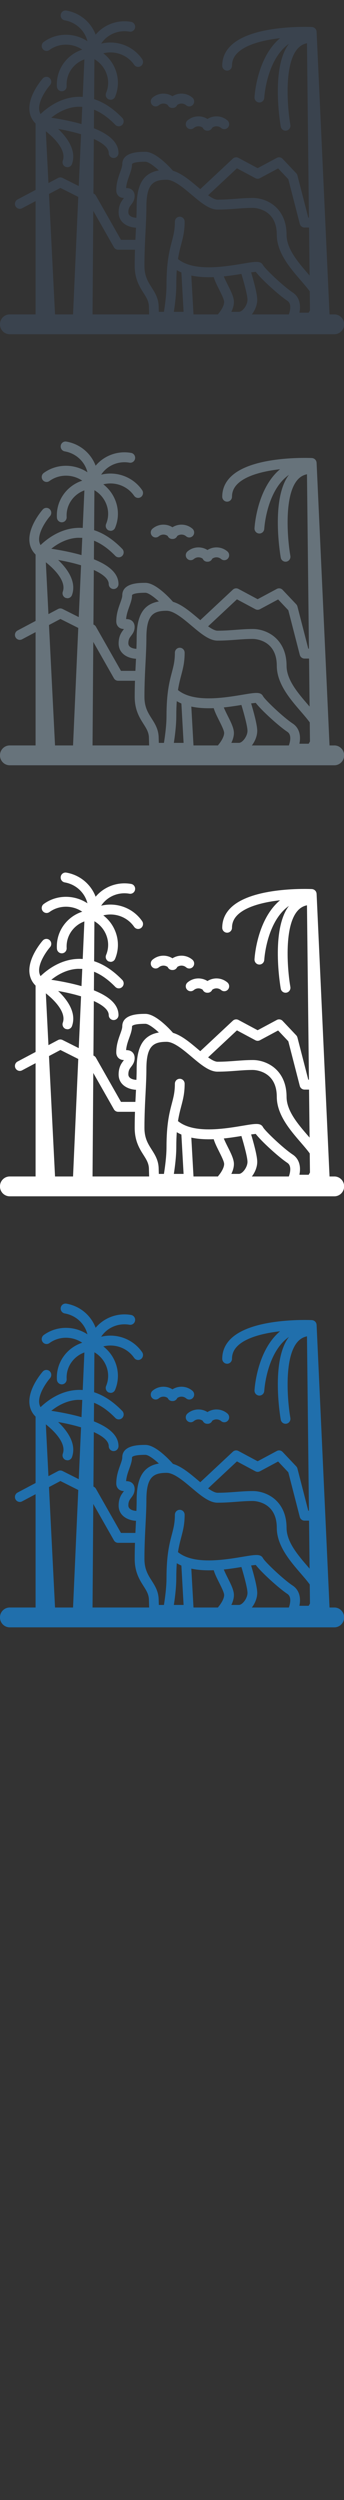 <svg width="32" height="232" viewBox="0 0 32 232" xmlns="http://www.w3.org/2000/svg" xmlns:sketch="http://www.bohemiancoding.com/sketch/ns"><rect x="0" y="0" width="32" height="232" fill="#333333" stroke="none"/><title>republic-of-congo</title><desc>Created with Sketch.</desc><g sketch:type="MSPage" fill="none"><g sketch:type="MSShapeGroup"><path d="M31.103 149.178h-.449l-1.203-26.231-.004-.025-.004-.036-.004-.021-.009-.03-.011-.035-.009-.022-.012-.022-.019-.036-.015-.021-.007-.009-.005-.006-.027-.033-.016-.015-.009-.009-.007-.006-.034-.028-.037-.023-.039-.022-.02-.007-.012-.004-.01-.004-.043-.014-.023-.005-.017-.002-.005-.001-.035-.005c-.225-.01-5.516-.235-7.535 1.721-.537.521-.81 1.149-.81 1.868 0 .254.203.46.454.46s.454-.206.454-.46c0-.463.173-.856.529-1.201.691-.67 2.054-1.136 3.941-1.351-.656.55-1.198 1.314-1.611 2.282-.673 1.579-.762 3.135-.765 3.2-.013.254.179.471.429.485l.025.001c.24 0 .44-.19.453-.436.001-.014.083-1.455.692-2.883.408-.958.946-1.669 1.606-2.13-1.701 2.216-.803 7.461-.763 7.685.039.223.231.38.446.38l.08-.007c.247-.045.411-.284.367-.534-.252-1.434-.629-5.489.629-7.013.251-.304.553-.489.917-.562l.182 16.183h-.062l-1.008-3.913c-.02-.076-.058-.146-.112-.203l-1.267-1.339c-.14-.148-.36-.184-.539-.088l-1.783.955-1.786-.955c-.17-.091-.378-.064-.519.068l-3.031 2.831-.222-.186c-.752-.633-1.525-1.283-2.317-1.515-.309-.352-1.606-1.761-2.561-1.761-.59 0-2.156 0-2.156 1.158 0 .185-.091.437-.196.728-.162.449-.363 1.007-.363 1.691 0 .26.106.42.195.509.159.159.355.194.519.201l-.049.064c-.178.233-.446.583-.446 1.274 0 .929.815 1.377 1.616 1.419l-.015.295-.041.829h-1.341l-.081-.142-2.25-3.957c-.045-.079-.112-.143-.192-.183l-.04-.02.037-5.058c.897.404 1.387.856 1.387 1.305 0 .254.203.461.454.461s.454-.206.454-.461c0-.921-.768-1.692-2.288-2.298l.013-1.726c.669.27 1.33.739 1.978 1.406.176.181.463.183.642.005s.181-.47.005-.651c-.842-.867-1.717-1.446-2.618-1.736l.027-3.709c.494.29.876.725 1.092 1.255.249.608.248 1.274-.003 1.873-.098.234.01.505.241.604l.177.037c.177 0 .345-.105.418-.281.347-.829.349-1.747.006-2.586-.236-.579-.616-1.072-1.102-1.447 1.053-.271 2.221.126 2.867 1.064.088.128.229.197.373.197.09 0 .18-.027.259-.083.205-.145.256-.433.112-.641-.859-1.249-2.409-1.783-3.811-1.434.539-.828 1.563-1.3 2.63-1.114.247.044.482-.125.524-.376.042-.251-.123-.489-.371-.532-1.286-.224-2.528.271-3.298 1.189-.109-.29-.257-.567-.446-.826-.546-.75-1.354-1.251-2.276-1.412-.248-.044-.482.125-.524.376-.042.251.124.489.371.532.69.12 1.293.494 1.699 1.051.199.273.338.575.415.89-1.208-.804-2.845-.826-4.065.062-.204.148-.251.436-.105.643.146.207.43.254.633.106.916-.666 2.149-.646 3.052-.033-.581.189-1.101.526-1.513.991-.598.675-.898 1.541-.843 2.44.015.244.215.432.453.432l.028-.001c.25-.015.44-.234.425-.488-.039-.65.178-1.278.612-1.768.285-.321.641-.56 1.038-.704l-.155 3.485c-.162-.011-.325-.015-.489-.007-1.627.073-2.858 1.043-3.434 1.598-.075-.129-.118-.272-.131-.43-.068-.835.707-1.91 1.012-2.255.168-.189.153-.48-.033-.651-.186-.171-.473-.155-.641.033-.056.062-1.355 1.542-1.243 2.946.039.483.232.898.574 1.236v6.16l-1.677.888c-.222.118-.308.396-.192.622.116.225.39.313.612.195l.386-.205.871-.461v10.514h-2.405c-.501 0-.908.413-.908.921 0 .509.406.921.908.921h30.198c.501 0 .908-.412.908-.921 0-.509-.406-.921-.908-.921zm-5.58-10.084c-.546-.453-1.291-.723-1.995-.723-.589 0-1.108.04-1.611.078-.506.039-1.029.078-1.642.08h-.045c-.098 0-.212-.033-.336-.087-.164-.072-.345-.184-.536-.319l2.683-2.505 1.715.917c.132.071.291.071.424 0l1.692-.907.948 1.002 1.067 4.141c.052.203.233.344.439.344h.423l.05 4.455-.136-.157c-.94-1.088-2.006-2.32-2.006-3.629 0-.828-.203-1.448-.473-1.908-.201-.343-.44-.597-.661-.781zm-5.293.356c.667 0 1.22-.042 1.755-.083.508-.039.988-.075 1.543-.075l.126.007c.144.012.394.049.672.153.637.239 1.422.836 1.422 2.332 0 1.656 1.237 3.087 2.231 4.237.302.349.608.704.835 1.019l.02 1.768-.107.187-.012.023h-.861l.038-.246c.079-.718-.158-1.296-.666-1.63-.881-.579-2.578-2.201-2.756-2.533-.225-.419-.677-.344-1.886-.142-.659.11-1.481.247-2.328.308h-.002l-.017.002c-1.362.096-2.783-.007-3.681-.739.088-.563.199-.988.305-1.387.162-.615.315-1.195.315-2.08 0-.254-.203-.461-.454-.461s-.454.206-.454.461c0 .764-.126 1.239-.284 1.842-.22.835-.495 1.874-.495 4.036 0 .88-.15 1.94-.239 2.491h-.476l-.013-.443c-.002-.791-.332-1.311-.651-1.813-.346-.546-.674-1.061-.674-2.021 0-1.168.054-2.242.103-3.189.041-.807.079-1.569.079-2.273 0-2.131.634-2.521 1.883-2.521.672 0 1.55.74 2.325 1.393.841.708 1.636 1.378 2.401 1.378zm-3.357 5.834l.205 3.655h-.906c.094-.607.227-1.615.227-2.491 0-.528.017-.982.045-1.379.138.08.281.152.429.216zm.925.287c.666.142 1.381.174 2.083.147.105.356.301.747.505 1.153.207.412.465.925.465 1.147 0 .401-.383.921-.516 1.071l-.061.088h-2.275l-.202-3.605zm4.431 3.367h-.709c.133-.272.239-.593.239-.921 0-.443-.274-.988-.564-1.566-.129-.258-.278-.553-.376-.802.588-.06 1.146-.148 1.638-.229.254.84.565 1.996.565 2.397 0 .52-.48 1.121-.793 1.121zm-10.289-9.227c0-.375.113-.522.256-.709.139-.181.328-.429.328-.821 0-.268-.108-.433-.2-.524-.185-.184-.417-.205-.594-.205.035-.429.169-.801.3-1.163.129-.358.251-.696.251-1.044 0-.01.014-.237 1.248-.237.253 0 .758.355 1.25.807-1.44.244-2.067 1.295-2.067 3.385 0 .322-.009.661-.022 1.011-.458-.021-.75-.212-.75-.5zm-5.821-4.22l.153.027c.186 0 .361-.117.427-.305.435-1.234-.428-2.427-1.292-3.252.508.091 1.082.21 1.653.362l.48.136-.214 4.808-1.511-.758c-.13-.065-.283-.063-.411.005l-.898.476-.242-4.811c.214.171.452.375.68.606.554.56 1.16 1.382.9 2.117-.085.24.038.503.274.589zm-1.468 4.39l-.094-1.879 1.063-.563 1.661.834-.486 10.904h-1.676l-.468-9.295zm2.594-9.975l.408.007-.071 1.6-.302-.083c-.929-.246-1.849-.408-2.509-.507.553-.445 1.421-.97 2.474-1.017zm1.363 19.271l.07-9.607 1.919 3.375c.081.143.231.23.393.23h1.566c-.016.475-.026.97-.026 1.486 0 1.232.454 1.946.818 2.52.283.445.506.797.506 1.321v.014l.019.66h-5.266zm14.753-3.902l.429-.049c.515.685 2.168 2.181 2.944 2.69.434.285.234.992.136 1.262h-3.443c.308-.394.502-.902.502-1.359 0-.56-.352-1.821-.568-2.544zm-8.589-15.506c.241-.206.584-.21.829-.031l.006.013c.074.162.235.266.411.266h.052c.176 0 .337-.104.411-.266l.006-.013c.245-.179.588-.175.829.031.192.164.478.138.639-.057.161-.195.136-.485-.056-.649-.538-.458-1.29-.49-1.856-.132-.566-.358-1.318-.326-1.856.132-.192.164-.217.454-.056.649s.447.22.639.057zm2.617 2.053c.161.195.447.22.639.057.241-.205.584-.21.829-.031l.006.013c.075.162.235.266.411.266h.052c.176 0 .337-.104.411-.266l.006-.013c.245-.179.588-.175.829.031.192.164.478.138.639-.057.161-.195.136-.485-.056-.649-.538-.458-1.29-.49-1.856-.132-.566-.358-1.318-.326-1.856.132-.192.164-.217.454-.056.649z" fill="#206FAC"/><path d="M31.103 109.178h-.449l-1.203-26.231-.004-.025-.004-.036-.004-.021-.009-.03-.011-.035-.009-.022-.012-.022-.019-.036-.015-.021-.007-.009-.005-.006-.027-.033-.016-.015-.009-.009-.007-.006-.034-.028-.037-.023-.039-.022-.02-.007-.012-.004-.01-.004-.043-.014-.023-.005-.017-.002-.005-.001-.035-.005c-.225-.01-5.516-.235-7.535 1.721-.537.521-.81 1.149-.81 1.868 0 .254.203.46.454.46s.454-.206.454-.46c0-.463.173-.856.529-1.201.691-.67 2.054-1.136 3.941-1.351-.656.55-1.198 1.314-1.611 2.282-.673 1.579-.762 3.135-.765 3.2-.013.254.179.471.429.485l.025.001c.24 0 .44-.19.453-.436.001-.014.083-1.455.692-2.883.408-.958.946-1.669 1.606-2.13-1.701 2.216-.803 7.461-.763 7.685.039.223.231.38.446.38l.08-.007c.247-.045.411-.284.367-.534-.252-1.434-.629-5.489.629-7.013.251-.304.553-.489.917-.562l.182 16.183h-.062l-1.008-3.913c-.02-.076-.058-.146-.112-.203l-1.267-1.339c-.14-.148-.36-.184-.539-.088l-1.783.955-1.786-.955c-.17-.091-.378-.064-.519.068l-3.031 2.831-.222-.186c-.752-.633-1.525-1.283-2.317-1.515-.309-.352-1.606-1.761-2.561-1.761-.59 0-2.156 0-2.156 1.158 0 .185-.091.437-.196.728-.162.449-.363 1.007-.363 1.691 0 .26.106.42.195.509.159.159.355.194.519.201l-.049.064c-.178.233-.446.583-.446 1.274 0 .929.815 1.377 1.616 1.419l-.015.295-.041.829h-1.341l-.081-.142-2.25-3.957c-.045-.079-.112-.143-.192-.183l-.04-.02.037-5.058c.897.404 1.387.856 1.387 1.305 0 .254.203.461.454.461s.454-.206.454-.461c0-.921-.768-1.692-2.288-2.298l.013-1.726c.669.27 1.33.739 1.978 1.406.176.181.463.183.642.005s.181-.47.005-.651c-.842-.867-1.717-1.446-2.618-1.736l.027-3.709c.494.29.876.725 1.092 1.255.249.608.248 1.274-.003 1.873-.098.234.01.505.241.604l.177.037c.177 0 .345-.105.418-.281.347-.829.349-1.747.006-2.586-.236-.579-.616-1.072-1.102-1.447 1.053-.271 2.221.126 2.867 1.064.088.128.229.197.373.197.09 0 .18-.027.259-.083.205-.145.256-.433.112-.641-.859-1.249-2.409-1.783-3.811-1.434.539-.828 1.563-1.3 2.63-1.114.247.044.482-.125.524-.376.042-.251-.123-.489-.371-.532-1.286-.224-2.528.271-3.298 1.189-.109-.29-.257-.567-.446-.826-.546-.75-1.354-1.251-2.276-1.412-.248-.044-.482.125-.524.376-.042.251.124.489.371.532.69.12 1.293.494 1.699 1.051.199.273.338.575.415.89-1.208-.804-2.845-.826-4.065.062-.204.148-.251.436-.105.643.146.207.43.254.633.106.916-.666 2.149-.646 3.052-.033-.581.189-1.101.526-1.513.991-.598.675-.898 1.541-.843 2.44.015.244.215.432.453.432l.028-.001c.25-.015.44-.234.425-.488-.039-.65.178-1.278.612-1.768.285-.321.641-.56 1.038-.704l-.155 3.485c-.162-.011-.325-.015-.489-.007-1.627.073-2.858 1.043-3.434 1.598-.075-.129-.118-.272-.131-.43-.068-.835.707-1.91 1.012-2.255.168-.189.153-.48-.033-.651-.186-.171-.473-.155-.641.033-.056.062-1.355 1.542-1.243 2.946.039.483.232.898.574 1.236v6.16l-1.677.888c-.222.118-.308.396-.192.622.116.225.39.313.612.195l.386-.205.871-.461v10.514h-2.405c-.501 0-.908.413-.908.921 0 .509.406.921.908.921h30.198c.501 0 .908-.412.908-.921 0-.509-.406-.921-.908-.921zm-5.58-10.084c-.546-.453-1.291-.723-1.995-.723-.589 0-1.108.04-1.611.078-.506.039-1.029.078-1.642.08h-.045c-.098 0-.212-.033-.336-.087-.164-.072-.345-.184-.536-.319l2.683-2.505 1.715.917c.132.071.291.071.424 0l1.692-.907.948 1.002 1.067 4.141c.052.203.233.344.439.344h.423l.05 4.455-.136-.157c-.94-1.088-2.006-2.32-2.006-3.629 0-.828-.203-1.448-.473-1.908-.201-.343-.44-.597-.661-.781zm-5.293.356c.667 0 1.22-.042 1.755-.083.508-.039.988-.075 1.543-.075l.126.007c.144.012.394.049.672.153.637.239 1.422.836 1.422 2.332 0 1.656 1.237 3.087 2.231 4.237.302.349.608.704.835 1.019l.02 1.768-.107.187-.012.023h-.861l.038-.246c.079-.718-.158-1.296-.666-1.63-.881-.579-2.578-2.201-2.756-2.533-.225-.419-.677-.344-1.886-.142-.659.11-1.481.247-2.328.308h-.002l-.017.002c-1.362.096-2.783-.007-3.681-.739.088-.563.199-.988.305-1.387.162-.615.315-1.195.315-2.08 0-.254-.203-.461-.454-.461s-.454.206-.454.461c0 .764-.126 1.239-.284 1.842-.22.835-.495 1.874-.495 4.036 0 .88-.15 1.94-.239 2.491h-.476l-.013-.443c-.002-.791-.332-1.311-.651-1.813-.346-.546-.674-1.061-.674-2.021 0-1.168.054-2.242.103-3.189.041-.807.079-1.569.079-2.273 0-2.131.634-2.521 1.883-2.521.672 0 1.55.74 2.325 1.393.841.708 1.636 1.378 2.401 1.378zm-3.357 5.834l.205 3.655h-.906c.094-.607.227-1.615.227-2.491 0-.528.017-.982.045-1.379.138.08.281.152.429.216zm.925.287c.666.142 1.381.174 2.083.147.105.356.301.747.505 1.153.207.412.465.925.465 1.147 0 .401-.383.921-.516 1.071l-.061.088h-2.275l-.202-3.605zm4.431 3.367h-.709c.133-.272.239-.593.239-.921 0-.443-.274-.988-.564-1.566-.129-.258-.278-.553-.376-.802.588-.06 1.146-.148 1.638-.229.254.84.565 1.996.565 2.397 0 .52-.48 1.121-.793 1.121zm-10.289-9.227c0-.375.113-.522.256-.709.139-.181.328-.429.328-.821 0-.268-.108-.433-.2-.524-.185-.184-.417-.205-.594-.205.035-.429.169-.801.3-1.163.129-.358.251-.696.251-1.044 0-.01.014-.237 1.248-.237.253 0 .758.355 1.25.807-1.44.244-2.067 1.295-2.067 3.385 0 .322-.009.661-.022 1.011-.458-.021-.75-.212-.75-.5zm-5.821-4.22l.153.027c.186 0 .361-.117.427-.305.435-1.234-.428-2.427-1.292-3.252.508.091 1.082.21 1.653.362l.48.136-.214 4.808-1.511-.758c-.13-.065-.283-.063-.411.005l-.898.476-.242-4.811c.214.171.452.375.68.606.554.56 1.16 1.382.9 2.117-.085.24.038.503.274.589zm-1.468 4.39l-.094-1.879 1.063-.563 1.661.834-.486 10.904h-1.676l-.468-9.295zm2.594-9.975l.408.007-.071 1.6-.302-.083c-.929-.246-1.849-.408-2.509-.507.553-.445 1.421-.97 2.474-1.017zm1.363 19.271l.07-9.607 1.919 3.375c.081.143.231.23.393.23h1.566c-.016.475-.026.97-.026 1.486 0 1.232.454 1.946.818 2.52.283.445.506.797.506 1.321v.014l.019.66h-5.266zm14.753-3.902l.429-.049c.515.685 2.168 2.181 2.944 2.69.434.285.234.992.136 1.262h-3.443c.308-.394.502-.902.502-1.359 0-.56-.352-1.821-.568-2.544zm-8.589-15.506c.241-.206.584-.21.829-.031l.006.013c.074.162.235.266.411.266h.052c.176 0 .337-.104.411-.266l.006-.013c.245-.179.588-.175.829.031.192.164.478.138.639-.057.161-.195.136-.485-.056-.649-.538-.458-1.29-.49-1.856-.132-.566-.358-1.318-.326-1.856.132-.192.164-.217.454-.056.649s.447.22.639.057zm2.617 2.053c.161.195.447.22.639.057.241-.205.584-.21.829-.031l.006.013c.075.162.235.266.411.266h.052c.176 0 .337-.104.411-.266l.006-.013c.245-.179.588-.175.829.031.192.164.478.138.639-.057.161-.195.136-.485-.056-.649-.538-.458-1.29-.49-1.856-.132-.566-.358-1.318-.326-1.856.132-.192.164-.217.454-.056.649z" fill="#fff"/><path d="M31.103 69.178h-.449l-1.203-26.231-.004-.025-.004-.036-.004-.021-.009-.03-.011-.035-.009-.022-.012-.022-.019-.036-.015-.021-.007-.009-.005-.006-.027-.033-.016-.015-.009-.009-.007-.006-.034-.028-.037-.023-.039-.022-.02-.007-.012-.004-.01-.004-.043-.014-.023-.005-.017-.002-.005-.001-.035-.005c-.225-.01-5.516-.235-7.535 1.721-.537.521-.81 1.149-.81 1.868 0 .254.203.46.454.46s.454-.206.454-.46c0-.463.173-.856.529-1.201.691-.67 2.054-1.136 3.941-1.351-.656.55-1.198 1.314-1.611 2.282-.673 1.579-.762 3.135-.765 3.2-.013.254.179.471.429.485l.025.001c.24 0 .44-.19.453-.436.001-.014.083-1.455.692-2.883.408-.958.946-1.669 1.606-2.13-1.701 2.216-.803 7.461-.763 7.685.039.223.231.38.446.38l.08-.007c.247-.045.411-.284.367-.534-.252-1.434-.629-5.489.629-7.013.251-.304.553-.489.917-.562l.182 16.183h-.062l-1.008-3.913c-.02-.076-.058-.146-.112-.203l-1.267-1.339c-.14-.148-.36-.184-.539-.088l-1.783.955-1.786-.955c-.17-.091-.378-.064-.519.068l-3.031 2.831-.222-.186c-.752-.633-1.525-1.283-2.317-1.515-.309-.352-1.606-1.761-2.561-1.761-.59 0-2.156 0-2.156 1.158 0 .185-.091.437-.196.728-.162.449-.363 1.007-.363 1.691 0 .26.106.42.195.509.159.159.355.194.519.201l-.049.064c-.178.233-.446.583-.446 1.274 0 .929.815 1.377 1.616 1.419l-.015.295-.041.829h-1.341l-.081-.142-2.25-3.957c-.045-.079-.112-.143-.192-.183l-.04-.02.037-5.058c.897.404 1.387.856 1.387 1.305 0 .254.203.461.454.461s.454-.206.454-.461c0-.921-.768-1.692-2.288-2.298l.013-1.726c.669.27 1.33.739 1.978 1.406.176.181.463.183.642.005s.181-.47.005-.651c-.842-.867-1.717-1.446-2.618-1.736l.027-3.709c.494.29.876.725 1.092 1.255.249.608.248 1.274-.003 1.873-.098.234.01.505.241.604l.177.037c.177 0 .345-.105.418-.281.347-.829.349-1.747.006-2.586-.236-.579-.616-1.072-1.102-1.447 1.053-.271 2.221.126 2.867 1.064.088.128.229.197.373.197.09 0 .18-.027.259-.083.205-.145.256-.433.112-.641-.859-1.249-2.409-1.783-3.811-1.434.539-.828 1.563-1.3 2.63-1.114.247.044.482-.125.524-.376.042-.251-.123-.489-.371-.532-1.286-.224-2.528.271-3.298 1.189-.109-.29-.257-.567-.446-.826-.546-.75-1.354-1.251-2.276-1.412-.248-.044-.482.125-.524.376-.042.251.124.489.371.532.69.12 1.293.494 1.699 1.051.199.273.338.575.415.89-1.208-.804-2.845-.826-4.065.062-.204.148-.251.436-.105.643.146.207.43.254.633.106.916-.666 2.149-.646 3.052-.033-.581.189-1.101.526-1.513.991-.598.675-.898 1.541-.843 2.44.015.244.215.432.453.432l.028-.001c.25-.015.44-.234.425-.488-.039-.65.178-1.278.612-1.768.285-.321.641-.56 1.038-.704l-.155 3.485c-.162-.011-.325-.015-.489-.007-1.627.073-2.858 1.043-3.434 1.598-.075-.129-.118-.272-.131-.43-.068-.835.707-1.91 1.012-2.255.168-.189.153-.48-.033-.651-.186-.171-.473-.155-.641.033-.056.062-1.355 1.542-1.243 2.946.039.483.232.898.574 1.236v6.16l-1.677.888c-.222.118-.308.396-.192.622.116.225.39.313.612.195l.386-.205.871-.461v10.514h-2.405c-.501 0-.908.413-.908.921 0 .509.406.921.908.921h30.198c.501 0 .908-.412.908-.921 0-.509-.406-.921-.908-.921zm-5.58-10.084c-.546-.453-1.291-.723-1.995-.723-.589 0-1.108.04-1.611.078-.506.039-1.029.078-1.642.08h-.045c-.098 0-.212-.033-.336-.087-.164-.072-.345-.184-.536-.319l2.683-2.505 1.715.917c.132.071.291.071.424 0l1.692-.907.948 1.002 1.067 4.141c.052.203.233.344.439.344h.423l.05 4.455-.136-.157c-.94-1.088-2.006-2.32-2.006-3.629 0-.828-.203-1.448-.473-1.908-.201-.343-.44-.597-.661-.781zm-5.293.356c.667 0 1.22-.042 1.755-.083.508-.039.988-.075 1.543-.075l.126.007c.144.012.394.049.672.153.637.239 1.422.836 1.422 2.332 0 1.656 1.237 3.087 2.231 4.237.302.349.608.704.835 1.019l.02 1.768-.107.187-.012.023h-.861l.038-.246c.079-.718-.158-1.296-.666-1.63-.881-.579-2.578-2.201-2.756-2.533-.225-.419-.677-.344-1.886-.142-.659.11-1.481.247-2.328.308h-.002l-.017.002c-1.362.096-2.783-.007-3.681-.739.088-.563.199-.988.305-1.387.162-.615.315-1.195.315-2.08 0-.254-.203-.461-.454-.461s-.454.206-.454.461c0 .764-.126 1.239-.284 1.842-.22.835-.495 1.874-.495 4.036 0 .88-.15 1.94-.239 2.491h-.476l-.013-.443c-.002-.791-.332-1.311-.651-1.813-.346-.546-.674-1.061-.674-2.021 0-1.168.054-2.242.103-3.189.041-.807.079-1.569.079-2.273 0-2.131.634-2.521 1.883-2.521.672 0 1.55.74 2.325 1.393.841.708 1.636 1.378 2.401 1.378zm-3.357 5.834l.205 3.655h-.906c.094-.607.227-1.615.227-2.491 0-.528.017-.982.045-1.379.138.08.281.152.429.216zm.925.287c.666.142 1.381.174 2.083.147.105.356.301.747.505 1.153.207.412.465.925.465 1.147 0 .401-.383.921-.516 1.071l-.061.088h-2.275l-.202-3.605zm4.431 3.367h-.709c.133-.272.239-.593.239-.921 0-.443-.274-.988-.564-1.566-.129-.258-.278-.553-.376-.802.588-.06 1.146-.148 1.638-.229.254.84.565 1.996.565 2.397 0 .52-.48 1.121-.793 1.121zm-10.289-9.227c0-.375.113-.522.256-.709.139-.181.328-.429.328-.821 0-.268-.108-.433-.2-.524-.185-.184-.417-.205-.594-.205.035-.429.169-.801.3-1.163.129-.358.251-.696.251-1.044 0-.01.014-.237 1.248-.237.253 0 .758.355 1.25.807-1.44.244-2.067 1.295-2.067 3.385 0 .322-.009.661-.022 1.011-.458-.021-.75-.212-.75-.5zm-5.821-4.22l.153.027c.186 0 .361-.117.427-.305.435-1.234-.428-2.427-1.292-3.252.508.091 1.082.21 1.653.362l.48.136-.214 4.808-1.511-.758c-.13-.065-.283-.063-.411.005l-.898.476-.242-4.811c.214.171.452.375.68.606.554.56 1.16 1.382.9 2.117-.085.24.038.503.274.589zm-1.468 4.39l-.094-1.879 1.063-.563 1.661.834-.486 10.904h-1.676l-.468-9.295zm2.594-9.975l.408.007-.071 1.6-.302-.083c-.929-.246-1.849-.408-2.509-.507.553-.445 1.421-.97 2.474-1.017zm1.363 19.271l.07-9.607 1.919 3.375c.081.143.231.23.393.23h1.566c-.016.475-.026.97-.026 1.486 0 1.232.454 1.946.818 2.52.283.445.506.797.506 1.321v.014l.019.66h-5.266zm14.753-3.902l.429-.049c.515.685 2.168 2.181 2.944 2.69.434.285.234.992.136 1.262h-3.443c.308-.394.502-.902.502-1.359 0-.56-.352-1.821-.568-2.544zm-8.589-15.506c.241-.206.584-.21.829-.031l.006.013c.074.162.235.266.411.266h.052c.176 0 .337-.104.411-.266l.006-.013c.245-.179.588-.175.829.031.192.164.478.138.639-.057.161-.195.136-.485-.056-.649-.538-.458-1.29-.49-1.856-.132-.566-.358-1.318-.326-1.856.132-.192.164-.217.454-.056.649s.447.22.639.057zm2.617 2.053c.161.195.447.22.639.057.241-.205.584-.21.829-.031l.006.013c.075.162.235.266.411.266h.052c.176 0 .337-.104.411-.266l.006-.013c.245-.179.588-.175.829.031.192.164.478.138.639-.057.161-.195.136-.485-.056-.649-.538-.458-1.29-.49-1.856-.132-.566-.358-1.318-.326-1.856.132-.192.164-.217.454-.056.649z" fill="#67737B"/><path d="M31.103 29.178h-.449l-1.203-26.231-.004-.025-.004-.036-.004-.021-.009-.03-.011-.035-.009-.022-.012-.022-.019-.036-.015-.021-.007-.009-.005-.006-.027-.033-.016-.015-.009-.009-.007-.006-.034-.028-.037-.023-.039-.022-.02-.007-.012-.004-.01-.004-.043-.014-.023-.005-.017-.002-.005-.001-.035-.005c-.225-.01-5.516-.235-7.535 1.721-.537.521-.81 1.149-.81 1.868 0 .254.203.46.454.46s.454-.206.454-.46c0-.463.173-.856.529-1.201.691-.67 2.054-1.136 3.941-1.351-.656.55-1.198 1.314-1.611 2.282-.673 1.579-.762 3.135-.765 3.2-.013.254.179.471.429.485l.025.001c.24 0 .44-.19.453-.436.001-.014.083-1.455.692-2.883.408-.958.946-1.669 1.606-2.13-1.701 2.216-.803 7.461-.763 7.685.039.223.231.38.446.38l.08-.007c.247-.045.411-.284.367-.534-.252-1.434-.629-5.489.629-7.013.251-.304.553-.489.917-.562l.182 16.183h-.062l-1.008-3.913c-.02-.076-.058-.146-.112-.203l-1.267-1.339c-.14-.148-.36-.184-.539-.088l-1.783.955-1.786-.955c-.17-.091-.378-.064-.519.068l-3.031 2.831-.222-.186c-.752-.633-1.525-1.283-2.317-1.515-.309-.352-1.606-1.761-2.561-1.761-.59 0-2.156 0-2.156 1.158 0 .185-.091.437-.196.728-.162.449-.363 1.007-.363 1.691 0 .26.106.42.195.509.159.159.355.194.519.201l-.049.064c-.178.233-.446.583-.446 1.274 0 .929.815 1.377 1.616 1.419l-.015.295-.041.829h-1.341l-.081-.142-2.25-3.957c-.045-.079-.112-.143-.192-.183l-.04-.02.037-5.058c.897.404 1.387.856 1.387 1.305 0 .254.203.461.454.461s.454-.206.454-.461c0-.921-.768-1.692-2.288-2.298l.013-1.726c.669.27 1.33.739 1.978 1.406.176.181.463.183.642.005s.181-.47.005-.651c-.842-.867-1.717-1.446-2.618-1.736l.027-3.709c.494.29.876.725 1.092 1.255.249.608.248 1.274-.003 1.873-.098.234.01.505.241.604l.177.037c.177 0 .345-.105.418-.281.347-.829.349-1.747.006-2.586-.236-.579-.616-1.072-1.102-1.447 1.053-.271 2.221.126 2.867 1.064.088.128.229.197.373.197.09 0 .18-.027.259-.083.205-.145.256-.433.112-.641-.859-1.249-2.409-1.783-3.811-1.434.539-.828 1.563-1.3 2.63-1.114.247.044.482-.125.524-.376.042-.251-.123-.489-.371-.532-1.286-.224-2.528.271-3.298 1.189-.109-.29-.257-.567-.446-.826-.546-.75-1.354-1.251-2.276-1.412-.248-.044-.482.125-.524.376-.042.251.124.489.371.532.69.12 1.293.494 1.699 1.051.199.273.338.575.415.89-1.208-.804-2.845-.826-4.065.062-.204.148-.251.436-.105.643.146.207.43.254.633.106.916-.666 2.149-.646 3.052-.033-.581.189-1.101.526-1.513.991-.598.675-.898 1.541-.843 2.44.015.244.215.432.453.432l.028-.001c.25-.015.44-.234.425-.488-.039-.65.178-1.278.612-1.768.285-.321.641-.56 1.038-.704l-.155 3.485c-.162-.011-.325-.015-.489-.007-1.627.073-2.858 1.043-3.434 1.598-.075-.129-.118-.272-.131-.43-.068-.835.707-1.91 1.012-2.255.168-.189.153-.48-.033-.651-.186-.171-.473-.155-.641.033-.056.062-1.355 1.542-1.243 2.946.039.483.232.898.574 1.236v6.16l-1.677.888c-.222.118-.308.396-.192.622.116.225.39.313.612.195l.386-.205.871-.461v10.514h-2.405c-.501 0-.908.413-.908.921 0 .509.406.921.908.921h30.198c.501 0 .908-.412.908-.921 0-.509-.406-.921-.908-.921zm-5.58-10.084c-.546-.453-1.291-.723-1.995-.723-.589 0-1.108.04-1.611.078-.506.039-1.029.078-1.642.08h-.045c-.098 0-.212-.033-.336-.087-.164-.072-.345-.184-.536-.319l2.683-2.505 1.715.917c.132.071.291.071.424 0l1.692-.907.948 1.002 1.067 4.141c.052.203.233.344.439.344h.423l.05 4.455-.136-.157c-.94-1.088-2.006-2.32-2.006-3.629 0-.828-.203-1.448-.473-1.908-.201-.343-.44-.597-.661-.781zm-5.293.356c.667 0 1.22-.042 1.755-.083.508-.039.988-.075 1.543-.075l.126.007c.144.012.394.049.672.153.637.239 1.422.836 1.422 2.332 0 1.656 1.237 3.087 2.231 4.237.302.349.608.704.835 1.019l.02 1.768-.107.187-.012.023h-.861l.038-.246c.079-.718-.158-1.296-.666-1.63-.881-.579-2.578-2.201-2.756-2.533-.225-.419-.677-.344-1.886-.142-.659.11-1.481.247-2.328.308h-.002l-.017.002c-1.362.096-2.783-.007-3.681-.739.088-.563.199-.988.305-1.387.162-.615.315-1.195.315-2.08 0-.254-.203-.461-.454-.461s-.454.206-.454.461c0 .764-.126 1.239-.284 1.842-.22.835-.495 1.874-.495 4.036 0 .88-.15 1.94-.239 2.491h-.476l-.013-.443c-.002-.791-.332-1.311-.651-1.813-.346-.546-.674-1.061-.674-2.021 0-1.168.054-2.242.103-3.189.041-.807.079-1.569.079-2.273 0-2.131.634-2.521 1.883-2.521.672 0 1.55.74 2.325 1.393.841.708 1.636 1.378 2.401 1.378zm-3.357 5.834l.205 3.655h-.906c.094-.607.227-1.615.227-2.491 0-.528.017-.982.045-1.379.138.08.281.152.429.216zm.925.287c.666.142 1.381.174 2.083.147.105.356.301.747.505 1.153.207.412.465.925.465 1.147 0 .401-.383.921-.516 1.071l-.061.088h-2.275l-.202-3.605zm4.431 3.367h-.709c.133-.272.239-.593.239-.921 0-.443-.274-.988-.564-1.566-.129-.258-.278-.553-.376-.802.588-.06 1.146-.148 1.638-.229.254.84.565 1.996.565 2.397 0 .52-.48 1.121-.793 1.121zm-10.289-9.227c0-.375.113-.522.256-.709.139-.181.328-.429.328-.821 0-.268-.108-.433-.2-.524-.185-.184-.417-.205-.594-.205.035-.429.169-.801.3-1.163.129-.358.251-.696.251-1.044 0-.01.014-.237 1.248-.237.253 0 .758.355 1.25.807-1.44.244-2.067 1.295-2.067 3.385 0 .322-.009.661-.022 1.011-.458-.021-.75-.212-.75-.5zm-5.821-4.22l.153.027c.186 0 .361-.117.427-.305.435-1.234-.428-2.427-1.292-3.252.508.091 1.082.21 1.653.362l.48.136-.214 4.808-1.511-.758c-.13-.065-.283-.063-.411.005l-.898.476-.242-4.811c.214.171.452.375.68.606.554.56 1.16 1.382.9 2.117-.085.24.038.503.274.589zm-1.468 4.39l-.094-1.879 1.063-.563 1.661.834-.486 10.904h-1.676l-.468-9.295zm2.594-9.975l.408.007-.071 1.6-.302-.083c-.929-.246-1.849-.408-2.509-.507.553-.445 1.421-.97 2.474-1.017zm1.363 19.271l.07-9.607 1.919 3.375c.081.143.231.23.393.23h1.566c-.016.475-.026.97-.026 1.486 0 1.232.454 1.946.818 2.52.283.445.506.797.506 1.321v.014l.019.66h-5.266zm14.753-3.902l.429-.049c.515.685 2.168 2.181 2.944 2.69.434.285.234.992.136 1.262h-3.443c.308-.394.502-.902.502-1.359 0-.56-.352-1.821-.568-2.544zm-8.589-15.506c.241-.206.584-.21.829-.031l.006.013c.074.162.235.266.411.266h.052c.176 0 .337-.104.411-.266l.006-.013c.245-.179.588-.175.829.031.192.164.478.138.639-.057.161-.195.136-.485-.056-.649-.538-.458-1.29-.49-1.856-.132-.566-.358-1.318-.326-1.856.132-.192.164-.217.454-.056.649s.447.22.639.057zm2.617 2.053c.161.195.447.22.639.057.241-.205.584-.21.829-.031l.006.013c.075.162.235.266.411.266h.052c.176 0 .337-.104.411-.266l.006-.013c.245-.179.588-.175.829.031.192.164.478.138.639-.057.161-.195.136-.485-.056-.649-.538-.458-1.29-.49-1.856-.132-.566-.358-1.318-.326-1.856.132-.192.164-.217.454-.056.649z" fill="#3A434E"/></g></g></svg>